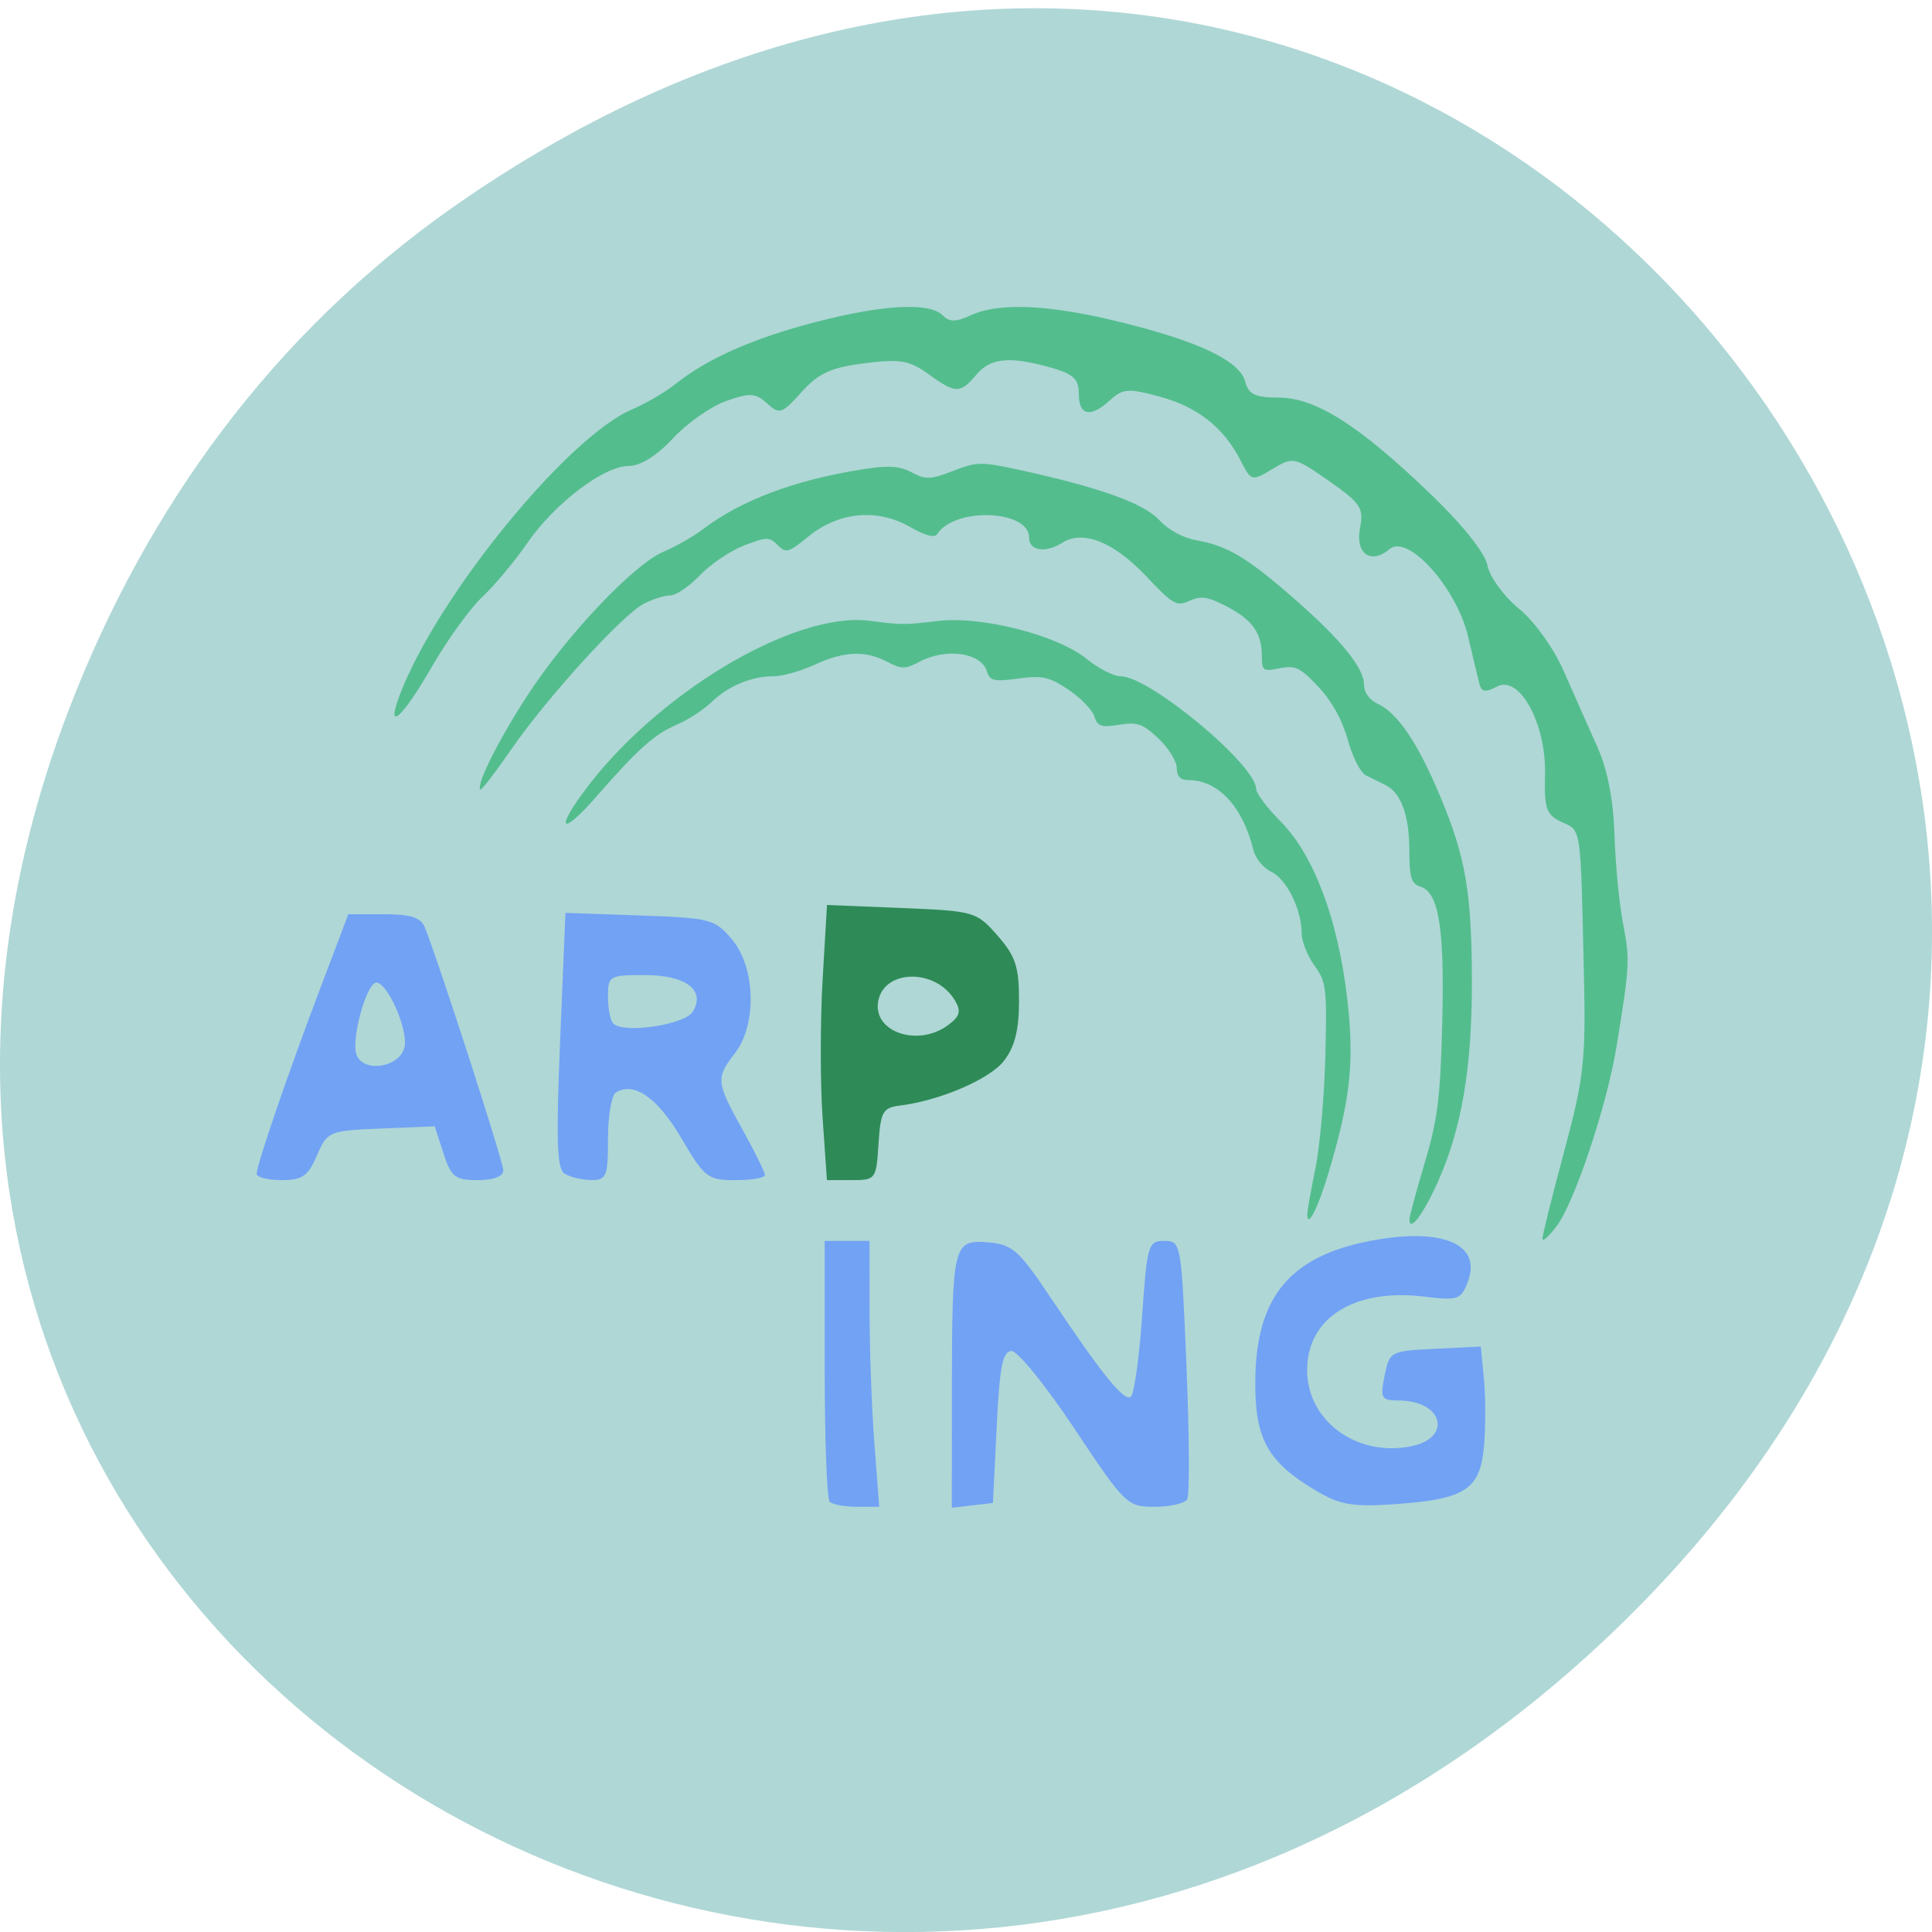 <svg xmlns="http://www.w3.org/2000/svg" viewBox="0 0 256 256"><defs><clipPath><path d="m 27.707 56.824 h 82.29 v 139.69 h -82.29"/></clipPath><clipPath><path d="m 74 56.824 h 129 v 139.69 h -129"/></clipPath><clipPath><path d="m 148 97 h 77.63 v 24 h -77.62"/></clipPath><clipPath><path d="m 171 132 h 54.625 v 24 h -54.625"/></clipPath></defs><path d="m 60.17 27.353 c 130.93 -91.66 263.6 77.62 156.91 185.6 -100.51 101.74 -256.68 7.417 -207.86 -119.18 10.185 -26.414 26.914 -49.591 50.948 -66.42 z" fill="#afd7d6" color="#000"/><g transform="matrix(0.913 0 0 0.928 11.231 17.454)"><g fill="#72a2f4"><path d="m 24.949 148.8 c 0 -1.291 4.51 -14.236 9.231 -26.495 l 4.073 -10.576 h 5.164 c 3.899 0 5.355 0.465 5.943 1.898 2.032 4.957 11.386 33.44 11.386 34.671 0 0.867 -1.408 1.397 -3.712 1.397 -3.289 0 -3.857 -0.438 -4.981 -3.842 l -1.268 -3.842 l -7.765 0.317 c -7.605 0.31 -7.797 0.389 -9.317 3.842 -1.302 2.958 -2.132 3.525 -5.153 3.525 -1.98 0 -3.601 -0.403 -3.601 -0.895 z m 21.49 -18.286 c 0.375 -2.636 -2.539 -9.02 -4.118 -9.02 -1.427 0 -3.706 8.146 -2.881 10.296 1.051 2.739 6.571 1.734 6.999 -1.274 z"/><path d="m 69.64 148.77 c -1.12 -0.711 -1.254 -4.662 -0.646 -19.06 l 0.767 -18.17 l 10.776 0.368 c 10.254 0.35 10.902 0.515 13.392 3.411 3.423 3.982 3.648 12.166 0.447 16.236 -2.818 3.583 -2.767 4.102 1.085 10.927 1.79 3.171 3.254 6.093 3.254 6.492 0 0.399 -1.925 0.726 -4.278 0.726 -4.03 0 -4.482 -0.342 -7.864 -6.01 -3.434 -5.754 -6.881 -8.116 -9.491 -6.503 -0.631 0.39 -1.146 3.364 -1.146 6.611 0 5.402 -0.207 5.901 -2.441 5.885 -1.342 -0.009 -3.077 -0.42 -3.854 -0.913 z m 18.595 -23.11 c 1.927 -3.074 -0.972 -5.243 -7.01 -5.243 -5.086 0 -5.291 0.119 -5.291 3.073 0 1.69 0.348 3.421 0.773 3.847 1.484 1.484 10.355 0.193 11.527 -1.677 z"/><path d="m 108.11 195.62 c -0.398 -0.398 -0.723 -8.94 -0.723 -18.983 v -18.26 h 3.254 h 3.254 l 0.006 10.03 c 0.004 5.519 0.32 14.06 0.703 18.983 l 0.697 8.949 h -3.234 c -1.779 0 -3.56 -0.325 -3.957 -0.723 z"/><path d="m 125.85 179.87 c 0.019 -21.04 0.184 -21.708 5.273 -21.282 3.51 0.294 4.46 1.122 9.08 7.921 7.358 10.831 10.585 14.771 11.592 14.15 0.483 -0.298 1.225 -5.435 1.649 -11.414 0.734 -10.351 0.888 -10.871 3.232 -10.871 2.429 0 2.472 0.237 3.218 17.919 0.416 9.856 0.461 18.398 0.099 18.983 -0.362 0.585 -2.494 1.064 -4.738 1.064 -3.964 0 -4.297 -0.319 -11.597 -11.12 -4.134 -6.115 -8.248 -11.12 -9.143 -11.12 -1.302 0 -1.736 2.169 -2.169 10.847 l -0.542 10.847 l -2.983 0.343 l -2.983 0.343 l 0.015 -16.614 z"/><path d="m 178.54 193.95 c -6.988 -4.114 -8.8 -7.461 -8.654 -15.992 0.198 -11.651 5.079 -17.385 16.667 -19.583 10.394 -1.971 16.234 0.409 14.19 5.784 -0.995 2.618 -1.406 2.757 -6.382 2.168 -10.132 -1.2 -16.958 3.03 -16.958 10.51 0 7.249 7.253 12.452 15.13 10.853 5.996 -1.217 4.578 -6.486 -1.755 -6.523 -2.633 -0.015 -2.792 -0.281 -2.129 -3.542 0.705 -3.467 0.827 -3.531 7.338 -3.845 l 6.621 -0.32 l 0.46 4.659 c 0.253 2.562 0.249 6.925 -0.008 9.695 -0.569 6.125 -2.774 7.486 -13.232 8.17 -5.925 0.387 -7.727 0.063 -11.288 -2.034 z"/></g><path d="m 107.08 140.74 c -0.348 -4.927 -0.345 -13.767 0.005 -19.645 l 0.638 -10.687 l 10.809 0.434 c 10.581 0.425 10.875 0.508 13.935 3.933 2.62 2.932 3.126 4.44 3.126 9.302 0 4.172 -0.613 6.583 -2.183 8.578 -2.076 2.639 -9.305 5.692 -15.173 6.407 -2.41 0.294 -2.749 0.904 -3.042 5.483 -0.323 5.04 -0.41 5.153 -3.907 5.153 h -3.576 l -0.632 -8.958 z m 18.272 -13.216 c 1.683 -1.25 1.865 -1.958 0.909 -3.525 -2.76 -4.524 -10.199 -4.453 -11.1 0.105 -0.874 4.442 5.796 6.682 10.187 3.421 z" fill="#2e8b57"/><g fill="#54bd8e"><path d="m 211.55 158.08 c -0.013 -0.457 1.408 -6.071 3.158 -12.475 2.863 -10.474 3.151 -13.01 2.869 -25.2 -0.498 -21.55 -0.348 -20.529 -3.206 -21.831 -2.259 -1.029 -2.561 -1.865 -2.441 -6.756 0.18 -7.34 -3.723 -14.34 -7.01 -12.579 -1.559 0.835 -2.199 0.763 -2.48 -0.278 -0.208 -0.771 -0.956 -3.843 -1.661 -6.826 -1.65 -6.976 -8.732 -14.762 -11.407 -12.542 -2.728 2.264 -5.02 0.649 -4.291 -3.02 0.567 -2.837 0.097 -3.537 -4.5 -6.7 -5.02 -3.45 -5.204 -3.49 -8.2 -1.721 -3.02 1.783 -3.091 1.763 -4.636 -1.206 -2.46 -4.728 -6.221 -7.647 -11.761 -9.128 -4.495 -1.201 -5.347 -1.145 -7.136 0.475 -2.864 2.592 -4.573 2.285 -4.573 -0.822 0 -2.151 -0.78 -2.877 -4.068 -3.791 -5.988 -1.663 -8.748 -1.401 -10.828 1.028 -2.328 2.719 -2.996 2.708 -6.964 -0.117 -2.741 -1.952 -4.098 -2.176 -9.266 -1.53 -4.856 0.607 -6.662 1.422 -9.122 4.115 -2.848 3.118 -3.207 3.234 -5 1.622 -1.666 -1.495 -2.492 -1.544 -5.932 -0.354 -2.198 0.761 -5.673 3.16 -7.721 5.332 -2.34 2.481 -4.725 3.949 -6.416 3.949 -3.635 0 -10.781 5.348 -14.774 11.06 -1.797 2.57 -4.72 6.01 -6.494 7.644 -1.774 1.635 -5.085 6.15 -7.357 10.03 -4.241 7.249 -6.678 9.381 -4.662 4.079 5.281 -13.894 24.307 -36.941 33.755 -40.889 1.961 -0.819 4.786 -2.443 6.277 -3.609 4.71 -3.68 11.295 -6.547 20.343 -8.857 9.833 -2.511 16.565 -2.863 18.462 -0.966 0.973 0.973 1.929 0.973 4.065 0 4.154 -1.892 11.477 -1.55 22.02 1.031 11.317 2.769 17.07 5.506 17.85 8.496 0.459 1.756 1.461 2.219 4.808 2.219 5.354 0 11.579 3.871 21.935 13.641 4.787 4.515 8.03 8.505 8.393 10.331 0.327 1.636 2.378 4.407 4.557 6.158 2.282 1.834 5.065 5.665 6.565 9.04 1.432 3.219 3.608 8.05 4.837 10.733 1.452 3.171 2.317 7.541 2.471 12.475 0.13 4.176 0.689 9.9 1.243 12.718 1.019 5.189 0.974 6.02 -0.961 17.655 -1.393 8.376 -6.083 22.18 -8.686 25.569 -1.114 1.449 -2.036 2.26 -2.049 1.803 z"/><path d="m 192.25 155.32 c 0 -0.429 0.997 -4.065 2.215 -8.08 1.875 -6.18 2.265 -9.204 2.542 -19.716 0.36 -13.678 -0.463 -18.871 -3.129 -19.716 -1.369 -0.435 -1.631 -1.264 -1.641 -5.198 -0.013 -5.05 -1.2 -8.228 -3.489 -9.337 -0.793 -0.384 -2.067 -1 -2.831 -1.373 -0.764 -0.371 -1.937 -2.644 -2.607 -5.05 -0.782 -2.812 -2.302 -5.516 -4.253 -7.567 -2.643 -2.779 -3.371 -3.124 -5.631 -2.672 -2.396 0.479 -2.595 0.349 -2.595 -1.698 0 -3.334 -1.343 -5.215 -5.09 -7.126 -2.771 -1.413 -3.756 -1.56 -5.413 -0.805 -1.858 0.847 -2.382 0.551 -6.34 -3.567 -4.65 -4.84 -9.131 -6.59 -12.11 -4.73 -2.445 1.527 -4.823 1.168 -4.823 -0.728 0 -3.985 -10.812 -4.392 -13.339 -0.502 -0.376 0.579 -1.736 0.224 -3.992 -1.044 -4.733 -2.66 -10.317 -2.132 -14.7 1.391 -2.879 2.314 -3.265 2.42 -4.46 1.224 -1.195 -1.195 -1.62 -1.189 -4.91 0.067 -1.981 0.757 -4.855 2.668 -6.387 4.249 -1.532 1.58 -3.472 2.873 -4.311 2.873 -0.84 0 -2.576 0.542 -3.858 1.205 -3.14 1.624 -14.08 13.463 -19.235 20.822 -2.299 3.28 -4.305 5.839 -4.457 5.687 -0.642 -0.642 2.688 -7.176 6.885 -13.513 5.664 -8.55 15.42 -18.678 19.69 -20.441 1.78 -0.735 4.348 -2.173 5.707 -3.196 5.488 -4.129 13.295 -7.03 23.07 -8.558 3.883 -0.609 5.439 -0.519 7.26 0.42 2.059 1.061 2.731 1.037 6.02 -0.219 3.477 -1.328 4.088 -1.33 10.04 -0.041 11.439 2.478 17.663 4.7 19.915 7.111 1.293 1.384 3.415 2.505 5.397 2.851 4.436 0.774 7.318 2.471 14.08 8.284 6.893 5.929 10.195 9.931 10.195 12.357 0 1.094 0.771 2.146 1.975 2.694 2.896 1.32 5.782 5.509 9.04 13.13 3.747 8.755 4.634 13.882 4.634 26.788 0 12.158 -1.492 20.755 -4.908 28.29 -2.114 4.662 -4.153 7.333 -4.153 5.439 z"/><path d="m 177.43 154.58 c 0 -0.514 0.529 -3.461 1.175 -6.549 0.646 -3.088 1.295 -10.306 1.442 -16.04 0.249 -9.742 0.145 -10.592 -1.587 -12.941 -1.019 -1.383 -1.853 -3.467 -1.853 -4.633 0 -3.376 -2.209 -7.748 -4.425 -8.758 -1.121 -0.511 -2.281 -1.902 -2.578 -3.091 -1.55 -6.22 -5.108 -9.988 -9.432 -9.988 -1.166 0 -1.688 -0.535 -1.688 -1.729 0 -0.951 -1.189 -2.839 -2.642 -4.197 -2.265 -2.116 -3.08 -2.398 -5.711 -1.977 -2.601 0.416 -3.15 0.235 -3.602 -1.189 -0.293 -0.924 -1.985 -2.641 -3.758 -3.814 -2.788 -1.845 -3.775 -2.061 -7.286 -1.596 -3.545 0.47 -4.125 0.338 -4.562 -1.04 -0.848 -2.671 -5.911 -3.372 -9.781 -1.353 -2.059 1.074 -2.611 1.073 -4.696 -0.005 -3.175 -1.642 -6.255 -1.512 -10.566 0.444 -1.975 0.896 -4.638 1.629 -5.919 1.629 -3.214 0 -6.582 1.387 -9.03 3.716 -1.133 1.08 -3.388 2.518 -5.01 3.197 -3.224 1.347 -5.694 3.521 -11.695 10.295 -4.743 5.354 -6.066 5.03 -1.983 -0.488 c 10.403 -14.05 30.538 -25.986 41.587 -24.648 c 5.061 0.613 4.795 0.612 10.13 0.02 6.332 -0.703 17.275 2.071 21.471 5.443 1.688 1.356 3.898 2.466 4.913 2.466 4.188 0 19.67 12.683 19.67 16.11 0 0.61 1.606 2.701 3.568 4.648 4.797 4.758 8.335 14.04 9.645 25.314 1.05 9.03 0.487 14.206 -2.694 24.768 -1.523 5.058 -3.106 8.107 -3.106 5.985 z"/></g></g></svg>